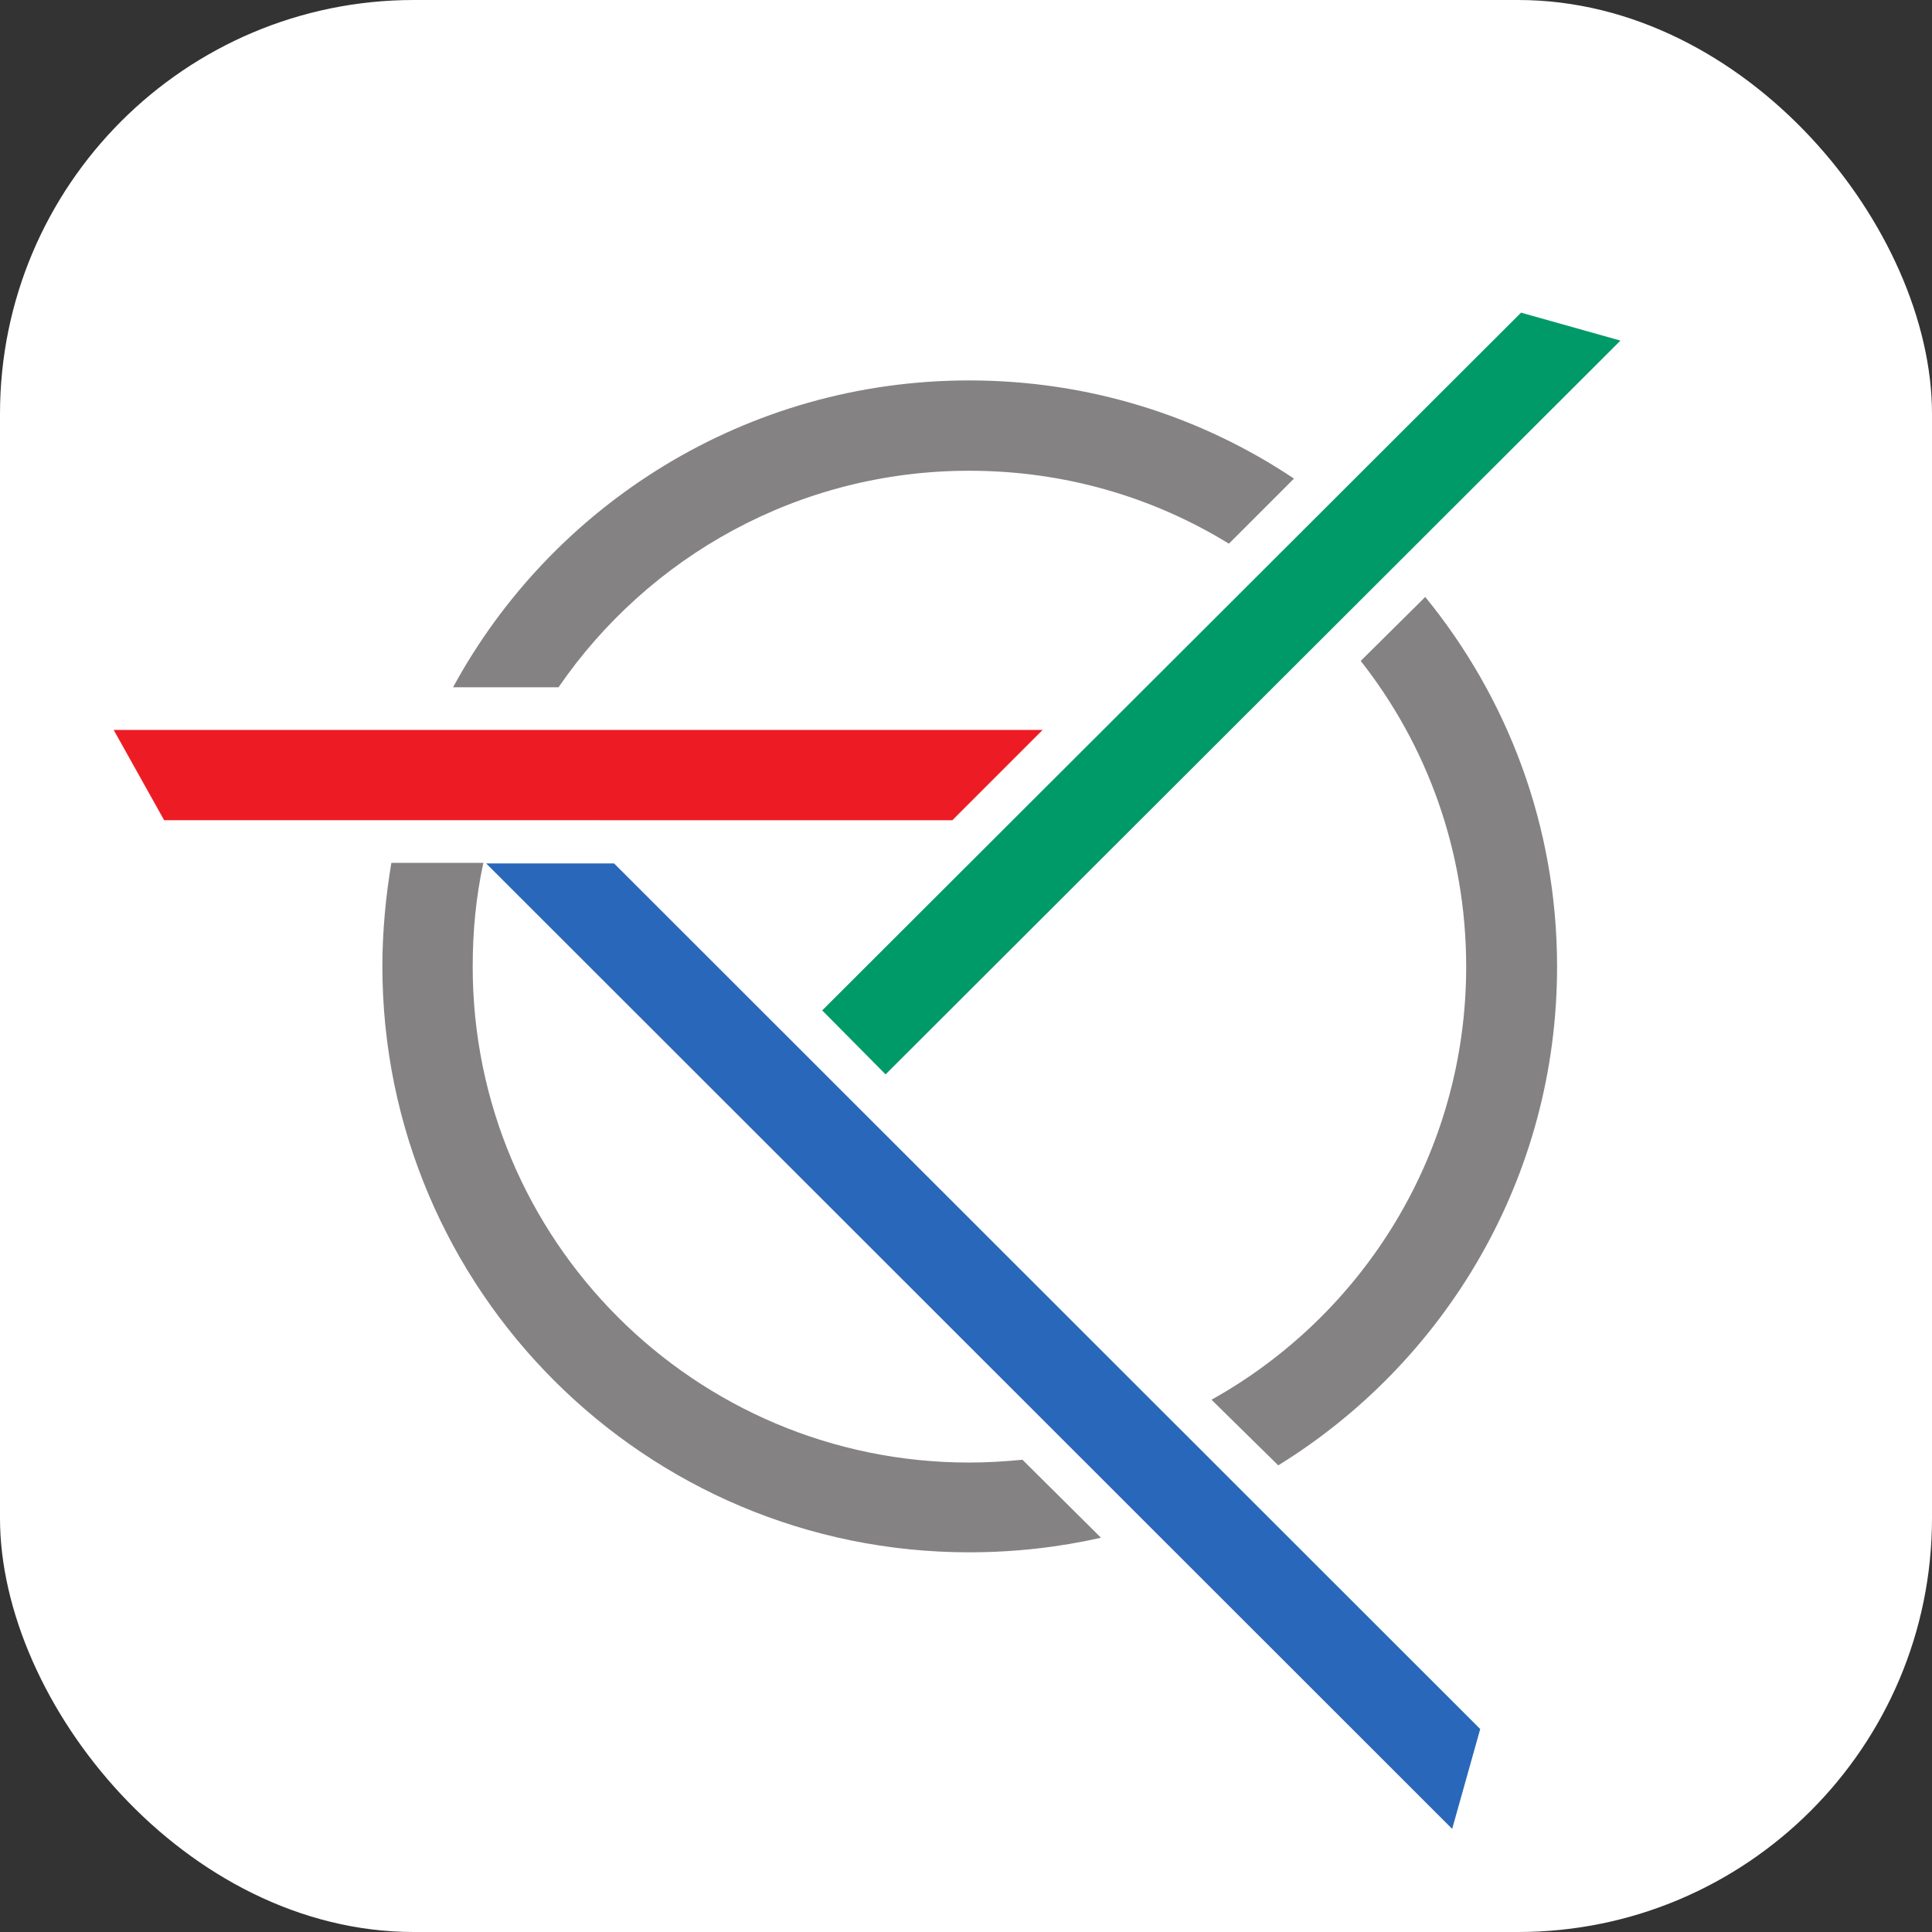 <?xml version="1.0" encoding="UTF-8" standalone="no"?>
<!-- Created with Inkscape (http://www.inkscape.org/) -->

<svg
   width="28"
   height="28"
   viewBox="0 0 7.408 7.408"
   version="1.1"
   id="svg1"
   inkscape:version="1.3 (0e150ed6c4, 2023-07-21)"
   sodipodi:docname="zvv.svg"
   xml:space="preserve"
   xmlns:inkscape="http://www.inkscape.org/namespaces/inkscape"
   xmlns:sodipodi="http://sodipodi.sourceforge.net/DTD/sodipodi-0.dtd"
   xmlns="http://www.w3.org/2000/svg"
   xmlns:svg="http://www.w3.org/2000/svg"><rect x="0" y="0" width="7.408" height="7.408" fill="#333333" stroke="none"/><sodipodi:namedview
     id="namedview1"
     pagecolor="#ffffff"
     bordercolor="#000000"
     borderopacity="0.25"
     inkscape:showpageshadow="2"
     inkscape:pageopacity="0.0"
     inkscape:pagecheckerboard="0"
     inkscape:deskcolor="#d1d1d1"
     inkscape:document-units="px"
     inkscape:zoom="5.6568542"
     inkscape:cx="0.1767767"
     inkscape:cy="21.566757"
     inkscape:window-width="1920"
     inkscape:window-height="1011"
     inkscape:window-x="0"
     inkscape:window-y="0"
     inkscape:window-maximized="1"
     inkscape:current-layer="layer1"
     showgrid="false"><inkscape:grid
       id="grid6"
       units="px"
       originx="0"
       originy="0"
       spacingx="0.265"
       spacingy="0.265"
       empcolor="#0099e5"
       empopacity="0.302"
       color="#0099e5"
       opacity="0.149"
       empspacing="5"
       dotted="false"
       gridanglex="30"
       gridanglez="30"
       visible="false" /></sodipodi:namedview><defs
     id="defs1" /><g
     inkscape:label="Layer 1"
     inkscape:groupmode="layer"
     id="layer1"
     transform="translate(-105.833,-79.904)"><rect
       style="fill:#ffffff;stroke-width:0.265;stroke-linecap:round;stroke-linejoin:round"
       id="rect2"
       width="7.408"
       height="7.408"
       x="105.833"
       y="79.904"
       rx="1.587" /><g
       id="g1"
       transform="matrix(2.151,0,0,2.151,-110.567,-77.052)"
       style="stroke-width:0.465"><path
         d="m 100.897,74.431 -0.09,-0.161 h 1.656 l -0.161,0.161 -1.404,-3.7e-5"
         id="path28212"
         style="fill:#ed1c24;fill-opacity:1;fill-rule:nonzero;stroke:none;stroke-width:0.112" /><path
         d="m 103.315,73.526 0.178,0.05 -1.31,1.308 -0.113,-0.114 1.246,-1.244"
         id="path28216"
         style="fill:#009a68;fill-opacity:1;fill-rule:nonzero;stroke:none;stroke-width:0.112" /><path
         d="m 103.243,76.051 -0.05,0.178 -1.722,-1.721 h 0.228 l 1.544,1.543"
         id="path28220"
         style="fill:#2967ba;fill-opacity:1;fill-rule:nonzero;stroke:none;stroke-width:0.112" /><path
         d="m 102.795,73.938 c -0.135,-0.083 -0.293,-0.13 -0.463,-0.13 -0.304,0 -0.572,0.153 -0.732,0.386 h -0.188 c 0.177,-0.326 0.523,-0.547 0.92,-0.547 0.214,0 0.413,0.064 0.579,0.175 z m -0.031,1.526 c 0.271,-0.151 0.454,-0.44 0.454,-0.772 0,-0.206 -0.07,-0.395 -0.188,-0.545 l 0.115,-0.114 c 0.147,0.18 0.235,0.409 0.235,0.659 0,0.376 -0.199,0.705 -0.497,0.889 z m -1.478,-0.772 c 0,-0.063 0.006,-0.125 0.016,-0.185 h 0.164 c -0.013,0.06 -0.019,0.121 -0.019,0.185 0,0.488 0.396,0.884 0.885,0.884 0.032,0 0.064,-0.002 0.095,-0.005 l 0.14,0.139 c -0.075,0.017 -0.154,0.026 -0.235,0.026 -0.578,0 -1.046,-0.468 -1.046,-1.045"
         id="path28224"
         style="fill:#848282;fill-opacity:1;fill-rule:evenodd;stroke:none;stroke-width:0.112" /></g></g></svg>
